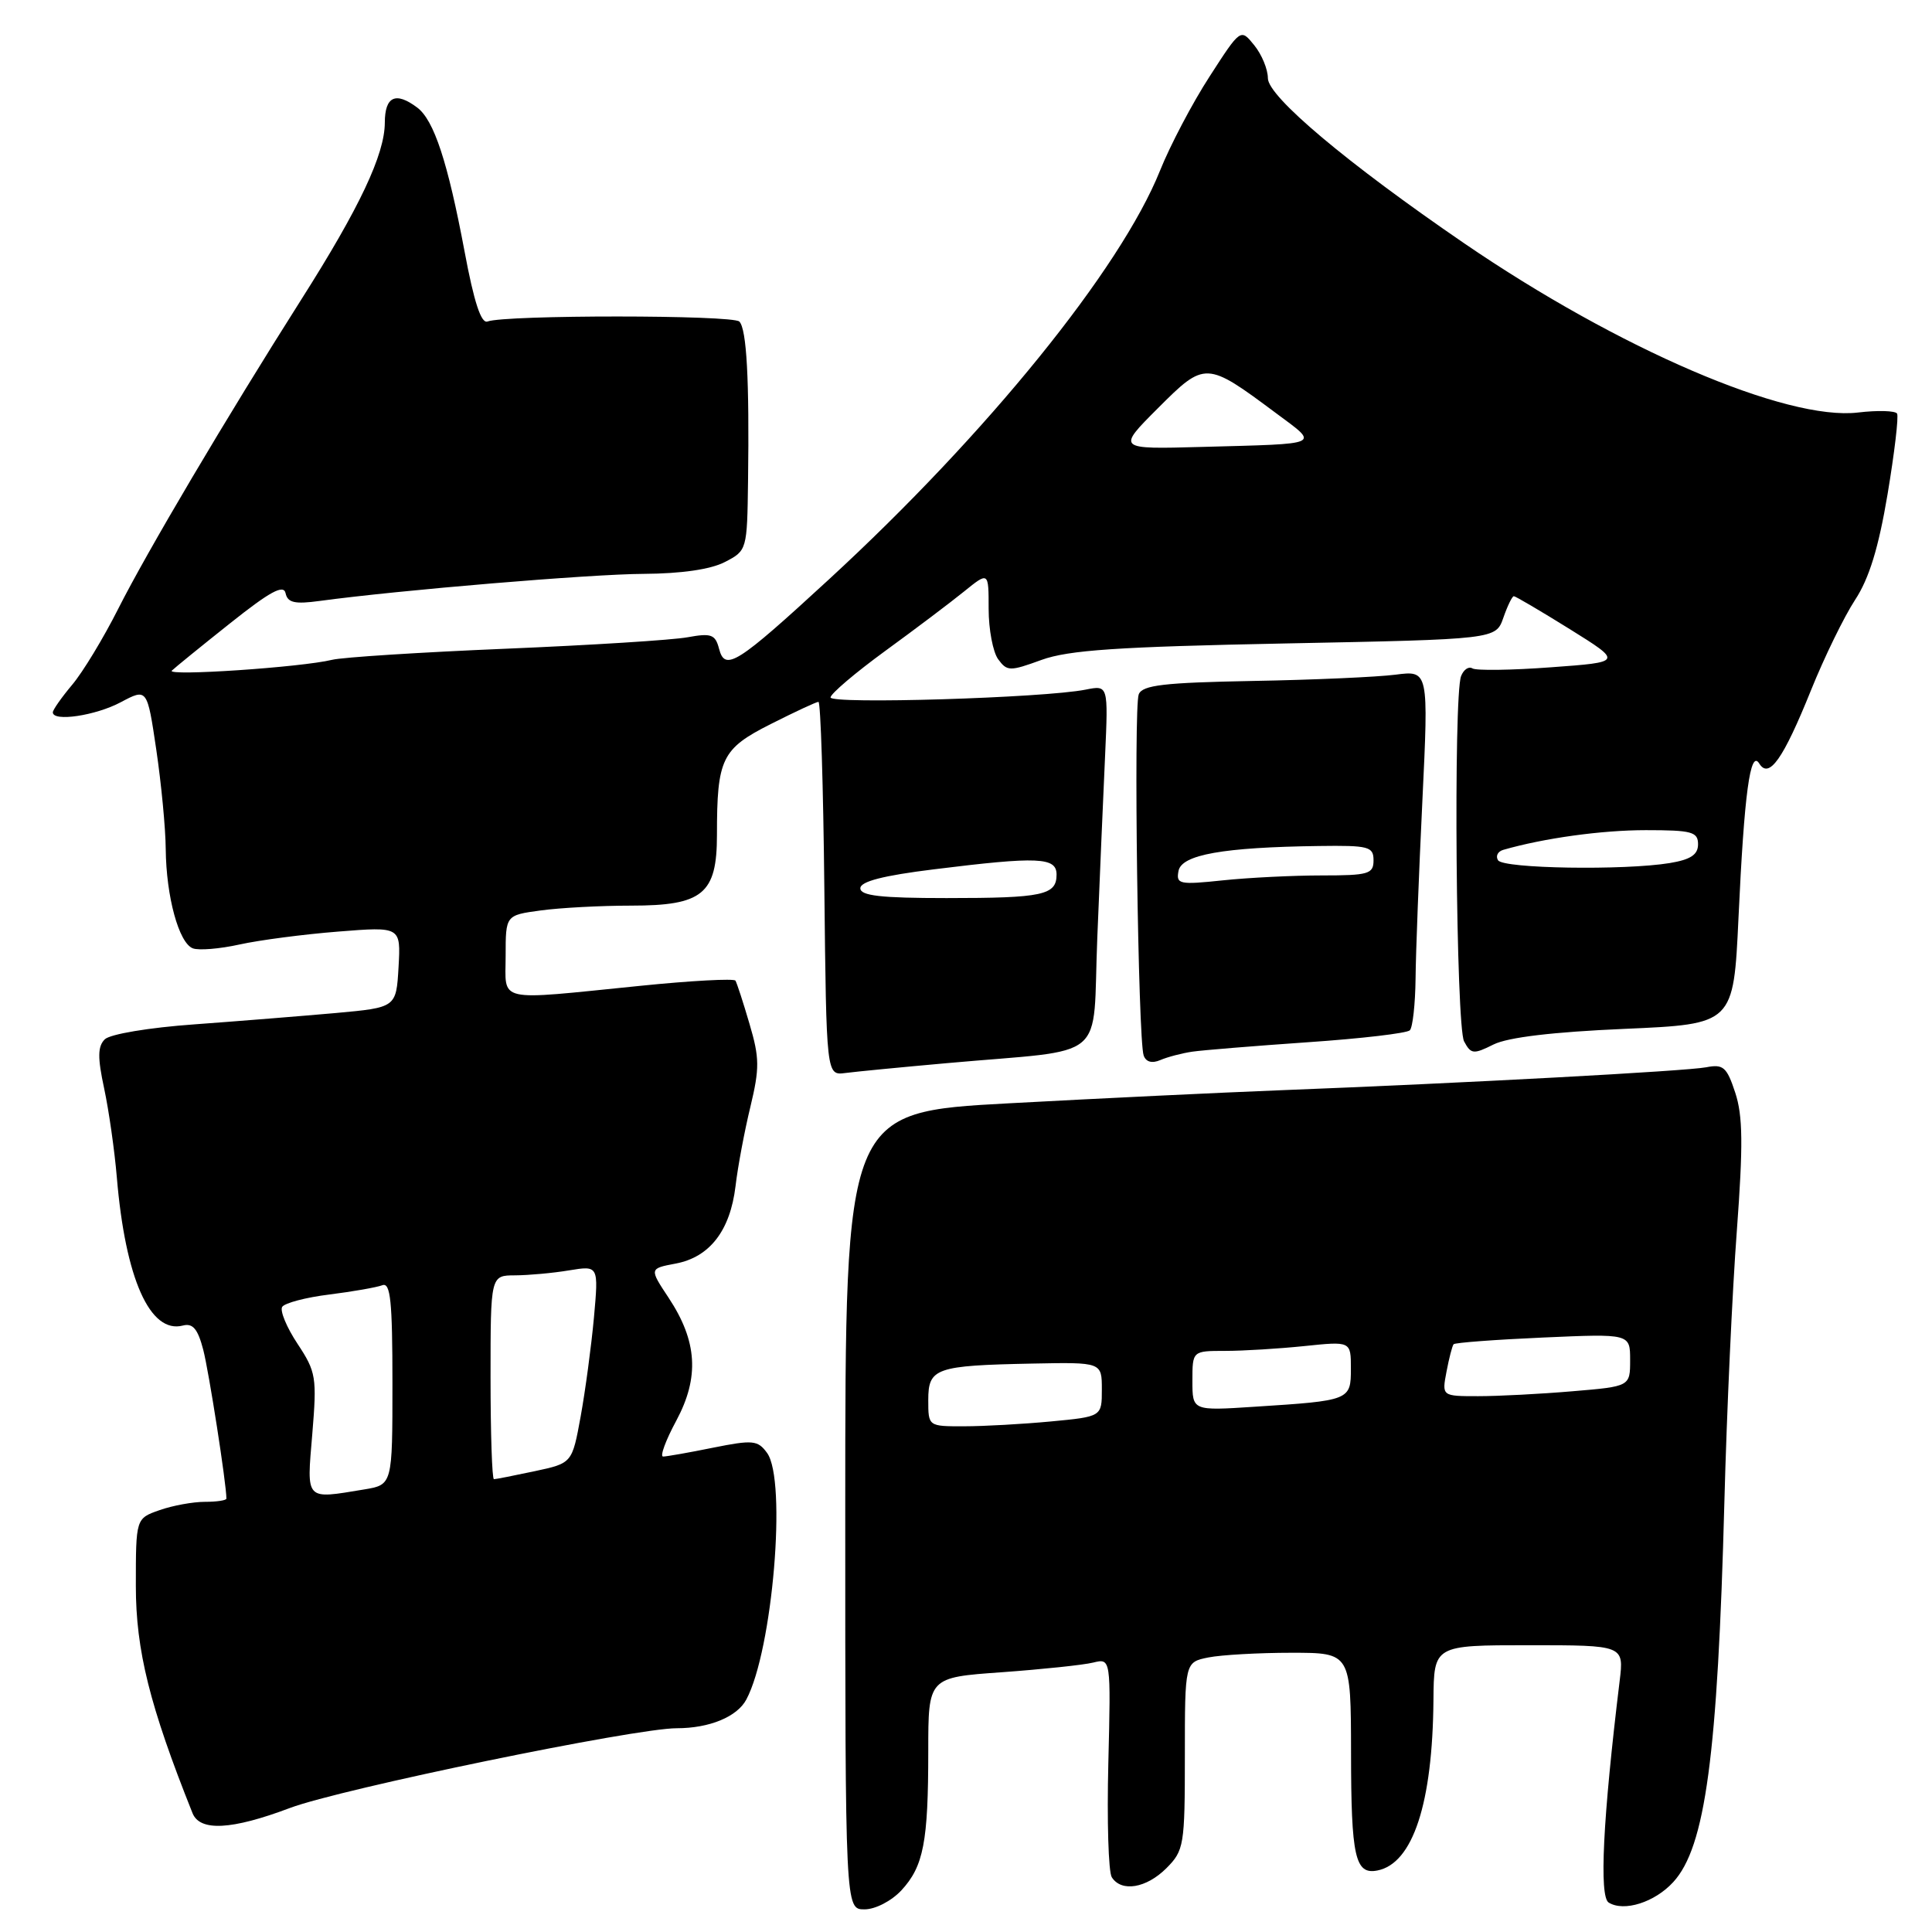 <?xml version="1.0" encoding="UTF-8" standalone="no"?>
<!DOCTYPE svg PUBLIC "-//W3C//DTD SVG 1.1//EN" "http://www.w3.org/Graphics/SVG/1.1/DTD/svg11.dtd" >
<svg xmlns="http://www.w3.org/2000/svg" xmlns:xlink="http://www.w3.org/1999/xlink" version="1.1" viewBox="0 0 256 256">
 <g >
 <path fill="currentColor"
d=" M 119.43 250.49 C 122.38 247.30 123.00 244.10 123.00 232.01 C 123.00 222.27 123.00 222.27 132.75 221.58 C 138.11 221.19 143.56 220.62 144.85 220.30 C 147.20 219.73 147.20 219.73 146.86 233.62 C 146.67 241.25 146.87 248.06 147.32 248.75 C 148.60 250.75 151.89 250.20 154.55 247.55 C 156.89 245.20 157.00 244.52 157.00 232.67 C 157.00 220.25 157.00 220.25 160.12 219.62 C 161.84 219.28 166.79 219.00 171.12 219.00 C 179.00 219.00 179.00 219.00 179.02 232.25 C 179.03 246.07 179.56 248.43 182.51 247.85 C 187.21 246.93 189.83 238.97 189.94 225.25 C 190.00 218.00 190.00 218.00 202.59 218.00 C 215.19 218.00 215.19 218.00 214.61 222.75 C 212.39 240.99 211.88 251.31 213.16 252.10 C 215.19 253.36 219.26 252.07 221.72 249.38 C 225.97 244.74 227.60 232.66 228.49 199.00 C 228.80 187.18 229.54 171.01 230.14 163.08 C 230.98 151.73 230.94 147.85 229.93 144.79 C 228.81 141.38 228.34 140.98 226.08 141.42 C 223.42 141.93 194.19 143.51 169.50 144.47 C 161.80 144.77 145.71 145.54 133.75 146.19 C 112.00 147.36 112.00 147.36 112.00 200.18 C 112.00 253.00 112.00 253.00 114.55 253.00 C 115.98 253.00 118.11 251.90 119.43 250.49 Z  M 38.41 239.57 C 45.15 237.03 84.16 228.99 89.68 229.00 C 94.00 229.00 97.67 227.49 98.89 225.20 C 102.38 218.68 104.28 196.13 101.64 192.52 C 100.41 190.83 99.76 190.77 94.47 191.83 C 91.28 192.48 88.30 193.00 87.86 193.00 C 87.42 193.00 88.20 190.86 89.61 188.25 C 92.70 182.49 92.40 177.72 88.60 171.97 C 86.03 168.09 86.03 168.09 89.53 167.43 C 94.04 166.58 96.75 163.07 97.46 157.18 C 97.76 154.61 98.65 149.87 99.43 146.66 C 100.66 141.54 100.65 140.18 99.31 135.66 C 98.48 132.82 97.64 130.25 97.45 129.94 C 97.27 129.64 91.58 129.94 84.81 130.63 C 65.45 132.58 67.00 132.92 67.00 126.64 C 67.00 121.27 67.00 121.27 71.64 120.64 C 74.19 120.29 79.59 120.00 83.64 120.00 C 93.12 120.00 95.00 118.45 95.00 110.63 C 95.00 100.52 95.63 99.22 102.11 95.95 C 105.32 94.33 108.17 93.00 108.45 93.00 C 108.74 93.00 109.09 104.14 109.23 117.75 C 109.50 142.50 109.50 142.50 112.00 142.18 C 113.38 142.00 119.45 141.41 125.50 140.87 C 147.20 138.92 144.71 141.01 145.40 124.20 C 145.73 116.12 146.19 105.29 146.43 100.14 C 146.85 90.78 146.85 90.78 143.85 91.38 C 138.34 92.48 110.00 93.34 110.05 92.41 C 110.08 91.91 113.34 89.14 117.30 86.25 C 121.26 83.37 125.96 79.82 127.75 78.37 C 131.00 75.74 131.00 75.74 131.00 80.68 C 131.00 83.40 131.57 86.40 132.26 87.35 C 133.45 88.97 133.81 88.97 138.01 87.44 C 141.60 86.14 148.10 85.70 170.35 85.26 C 198.20 84.71 198.20 84.71 199.20 81.86 C 199.75 80.28 200.37 79.00 200.59 79.00 C 200.81 79.00 204.14 80.96 208.00 83.36 C 215.01 87.73 215.01 87.73 205.51 88.42 C 200.28 88.81 195.60 88.87 195.11 88.57 C 194.61 88.26 193.94 88.72 193.60 89.59 C 192.57 92.28 192.93 135.99 194.00 137.99 C 194.91 139.69 195.24 139.73 197.90 138.40 C 199.81 137.45 205.77 136.74 215.26 136.33 C 229.70 135.70 229.70 135.70 230.36 121.60 C 231.12 105.12 231.92 99.25 233.11 101.17 C 234.40 103.26 236.28 100.60 239.95 91.50 C 241.72 87.10 244.36 81.70 245.80 79.50 C 247.67 76.66 248.92 72.59 250.11 65.50 C 251.03 60.00 251.60 55.19 251.37 54.80 C 251.13 54.42 248.81 54.35 246.20 54.66 C 236.71 55.79 214.45 46.22 194.00 32.23 C 178.50 21.62 168.00 12.79 168.00 10.36 C 168.00 9.18 167.19 7.22 166.19 5.99 C 164.39 3.76 164.39 3.76 160.28 10.13 C 158.01 13.63 155.05 19.26 153.70 22.63 C 148.46 35.67 130.79 57.49 109.83 76.78 C 97.63 88.01 96.07 89.00 95.28 85.97 C 94.78 84.06 94.25 83.87 91.11 84.44 C 89.12 84.81 78.28 85.49 67.00 85.96 C 55.72 86.43 45.38 87.09 44.00 87.43 C 39.96 88.42 21.97 89.63 22.77 88.86 C 23.17 88.47 26.65 85.64 30.50 82.58 C 35.79 78.37 37.58 77.40 37.84 78.60 C 38.11 79.86 39.05 80.08 42.34 79.63 C 52.95 78.19 78.27 76.07 85.30 76.04 C 90.27 76.01 94.17 75.45 96.05 74.47 C 98.98 72.96 99.00 72.88 99.12 63.72 C 99.30 50.32 98.94 43.62 97.97 42.61 C 97.12 41.72 66.92 41.71 64.60 42.60 C 63.76 42.92 62.81 40.05 61.55 33.28 C 59.33 21.48 57.51 15.92 55.28 14.25 C 52.43 12.11 51.00 12.77 50.99 16.25 C 50.98 20.46 47.65 27.52 39.92 39.69 C 29.97 55.38 19.46 73.14 15.65 80.70 C 13.71 84.54 10.98 89.06 9.56 90.74 C 8.15 92.42 7.00 94.06 7.00 94.39 C 7.00 95.67 12.66 94.83 16.00 93.05 C 19.50 91.19 19.50 91.19 20.71 99.35 C 21.37 103.83 21.94 109.75 21.96 112.50 C 22.02 118.81 23.70 124.95 25.55 125.66 C 26.34 125.96 29.12 125.73 31.74 125.15 C 34.36 124.57 40.24 123.80 44.81 123.44 C 53.11 122.78 53.11 122.78 52.81 128.14 C 52.50 133.50 52.50 133.50 44.50 134.23 C 40.10 134.62 31.68 135.30 25.80 135.73 C 19.74 136.16 14.57 137.03 13.88 137.72 C 12.94 138.66 12.92 140.14 13.80 144.22 C 14.42 147.12 15.18 152.43 15.48 156.00 C 16.61 169.44 19.88 176.78 24.24 175.64 C 25.55 175.30 26.21 176.09 26.93 178.85 C 27.68 181.73 30.00 196.62 30.00 198.57 C 30.00 198.81 28.72 199.00 27.15 199.00 C 25.58 199.00 22.88 199.49 21.15 200.10 C 18.00 201.20 18.00 201.20 18.00 210.14 C 18.00 218.69 19.84 226.07 25.51 240.25 C 26.49 242.70 30.69 242.48 38.41 239.57 Z  M 158.00 139.35 C 159.38 139.15 166.26 138.59 173.31 138.10 C 180.35 137.62 186.42 136.91 186.81 136.52 C 187.19 136.14 187.53 133.05 187.57 129.66 C 187.60 126.27 188.01 115.70 188.47 106.17 C 189.30 88.83 189.30 88.83 184.90 89.40 C 182.48 89.71 173.97 90.09 166.00 90.23 C 154.23 90.45 151.38 90.78 150.89 92.00 C 150.19 93.69 150.80 137.75 151.54 139.85 C 151.84 140.72 152.65 140.94 153.76 140.46 C 154.72 140.05 156.62 139.55 158.00 139.35 Z  M 123.00 185.52 C 123.00 181.27 123.96 180.94 136.84 180.68 C 146.00 180.50 146.00 180.50 146.00 184.11 C 146.00 187.71 146.00 187.71 139.25 188.35 C 135.54 188.70 130.36 188.99 127.75 188.99 C 123.00 189.00 123.00 189.00 123.00 185.52 Z  M 158.00 182.97 C 158.00 179.00 158.00 179.00 162.35 179.00 C 164.75 179.00 169.47 178.71 172.85 178.36 C 179.00 177.72 179.00 177.72 179.00 181.34 C 179.00 185.55 178.89 185.59 166.25 186.40 C 158.00 186.94 158.00 186.94 158.00 182.97 Z  M 191.67 181.75 C 192.01 179.96 192.43 178.33 192.61 178.12 C 192.78 177.91 198.12 177.51 204.46 177.23 C 216.00 176.72 216.00 176.72 216.00 180.21 C 216.00 183.71 216.00 183.71 208.35 184.35 C 204.14 184.71 198.53 185.00 195.87 185.00 C 191.05 185.00 191.05 185.00 191.67 181.75 Z  M 41.38 190.01 C 42.00 182.51 41.89 181.79 39.43 178.07 C 37.99 175.90 37.07 173.69 37.39 173.17 C 37.71 172.66 40.53 171.91 43.64 171.53 C 46.76 171.14 49.92 170.58 50.66 170.30 C 51.74 169.89 52.00 172.39 52.00 183.26 C 52.00 196.74 52.00 196.74 48.25 197.36 C 40.37 198.66 40.63 198.94 41.38 190.01 Z  M 65.00 182.50 C 65.00 169.00 65.00 169.00 68.25 168.99 C 70.04 168.98 73.26 168.69 75.41 168.33 C 79.32 167.69 79.32 167.69 78.70 174.59 C 78.35 178.39 77.56 184.28 76.94 187.69 C 75.81 193.88 75.81 193.88 70.85 194.94 C 68.13 195.52 65.70 196.00 65.45 196.00 C 65.20 196.00 65.00 189.93 65.00 182.50 Z  M 114.00 117.70 C 114.00 116.80 117.02 116.02 123.75 115.19 C 137.60 113.47 140.00 113.58 140.00 115.89 C 140.00 118.61 138.19 119.00 125.42 119.00 C 116.70 119.00 114.00 118.69 114.00 117.70 Z  M 198.50 113.99 C 198.15 113.44 198.46 112.82 199.19 112.61 C 204.57 111.06 212.22 110.00 218.08 110.00 C 224.17 110.00 225.00 110.22 225.00 111.87 C 225.00 113.25 224.02 113.90 221.25 114.36 C 215.23 115.35 199.18 115.10 198.50 113.99 Z  M 153.44 54.08 C 159.68 47.84 159.82 47.85 169.06 54.73 C 174.85 59.04 175.41 58.78 159.24 59.22 C 147.99 59.53 147.99 59.53 153.44 54.08 Z  M 156.16 115.40 C 156.57 113.25 162.07 112.27 174.75 112.10 C 181.37 112.01 182.00 112.17 182.00 114.00 C 182.00 115.81 181.33 116.00 175.15 116.00 C 171.38 116.00 165.48 116.29 162.04 116.65 C 156.26 117.26 155.82 117.16 156.16 115.40 Z "/>
</g>
</svg>